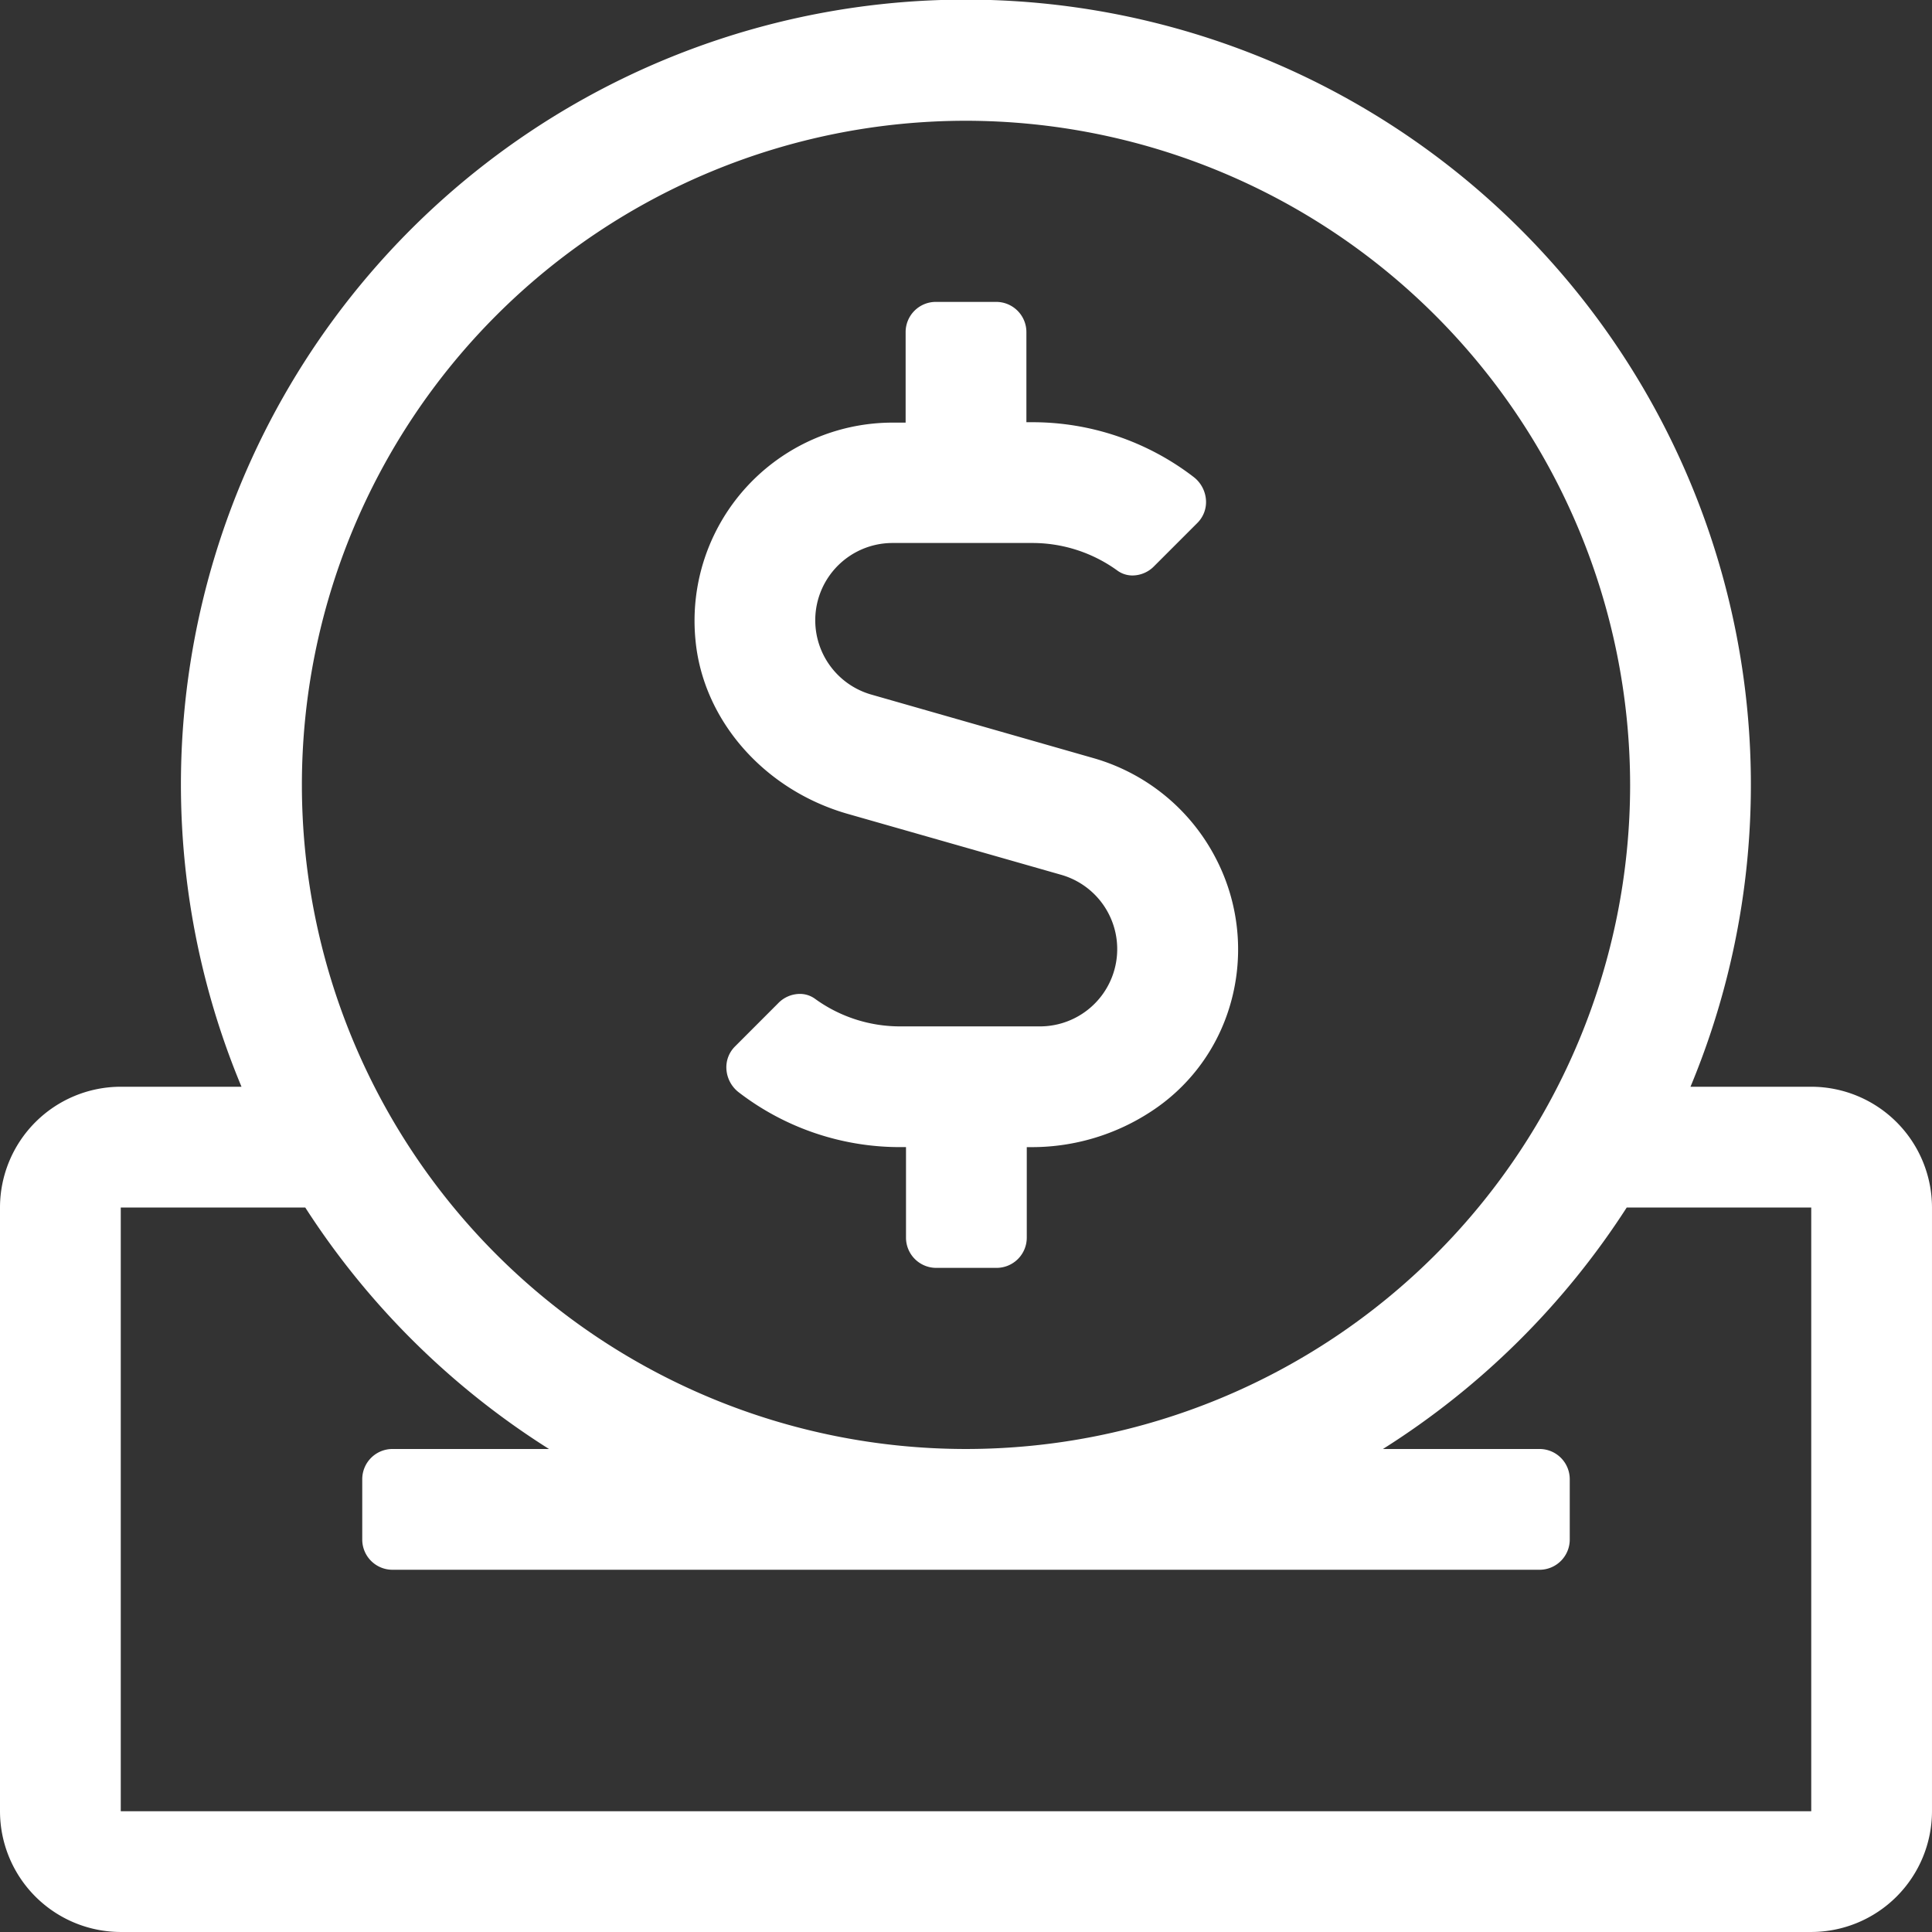 <svg xmlns="http://www.w3.org/2000/svg" id="envelope-open-dollar" width="150.001" height="150.001" viewBox="0 0 150.001 150.001">
    <rect x="0" y="0" width="150.001" height="150.001" fill="#333333" stroke="none"/>
    <g id="Icons_credit" data-name="Icons/credit">
        <path id="Shape" fill="#fff" d="M140.625 150H9.376A9.386 9.386 0 0 1 0 140.625V93.751a9.386 9.386 0 0 1 9.376-9.376h9.374a60.932 60.932 0 0 1 99.343-66.53 60.94 60.94 0 0 1 13.157 66.53h9.376A9.386 9.386 0 0 1 150 93.751v46.874a9.386 9.386 0 0 1-9.375 9.375zM9.376 93.751v46.874h131.249V93.751H126.3a61.568 61.568 0 0 1-18.928 18.749h12.159a2.347 2.347 0 0 1 2.345 2.345v4.687a2.347 2.347 0 0 1-2.345 2.345H30.469a2.347 2.347 0 0 1-2.344-2.345v-4.687a2.347 2.347 0 0 1 2.344-2.345h12.157A61.553 61.553 0 0 1 23.7 93.751zM75 9.376a51.562 51.562 0 1 0 51.563 51.561A51.619 51.619 0 0 0 75 9.376zm2.374 89.062h-4.688a2.347 2.347 0 0 1-2.344-2.344v-7.032h-.41a20.523 20.523 0 0 1-12.568-4.248 2.461 2.461 0 0 1-.964-1.789 2.278 2.278 0 0 1 .672-1.784L60.41 77.9a2.36 2.36 0 0 1 1.685-.733 1.994 1.994 0 0 1 1.186.382 11.227 11.227 0 0 0 6.622 2.14h10.809a6 6 0 0 0 1.642-11.779l-16.523-4.716c-6.514-1.856-11.271-7.3-11.837-13.536a15.383 15.383 0 0 1 15.293-16.846h1.026v-7.031a2.346 2.346 0 0 1 2.345-2.342h4.687a2.346 2.346 0 0 1 2.345 2.342v7h.41a20.532 20.532 0 0 1 12.568 4.248 2.466 2.466 0 0 1 .964 1.791 2.282 2.282 0 0 1-.672 1.785l-3.34 3.34a2.362 2.362 0 0 1-1.686.735 1.984 1.984 0 0 1-1.185-.384 11.25 11.25 0 0 0-6.622-2.138H69.316a6 6 0 0 0-1.64 11.777l17.314 4.952a15.49 15.49 0 0 1 9.386 7.713 15.331 15.331 0 0 1 .9 12.152 14.788 14.788 0 0 1-5.882 7.529 16.871 16.871 0 0 1-9.265 2.783h-.41v7.031a2.347 2.347 0 0 1-2.346 2.343z"/>
    </g>
</svg>
